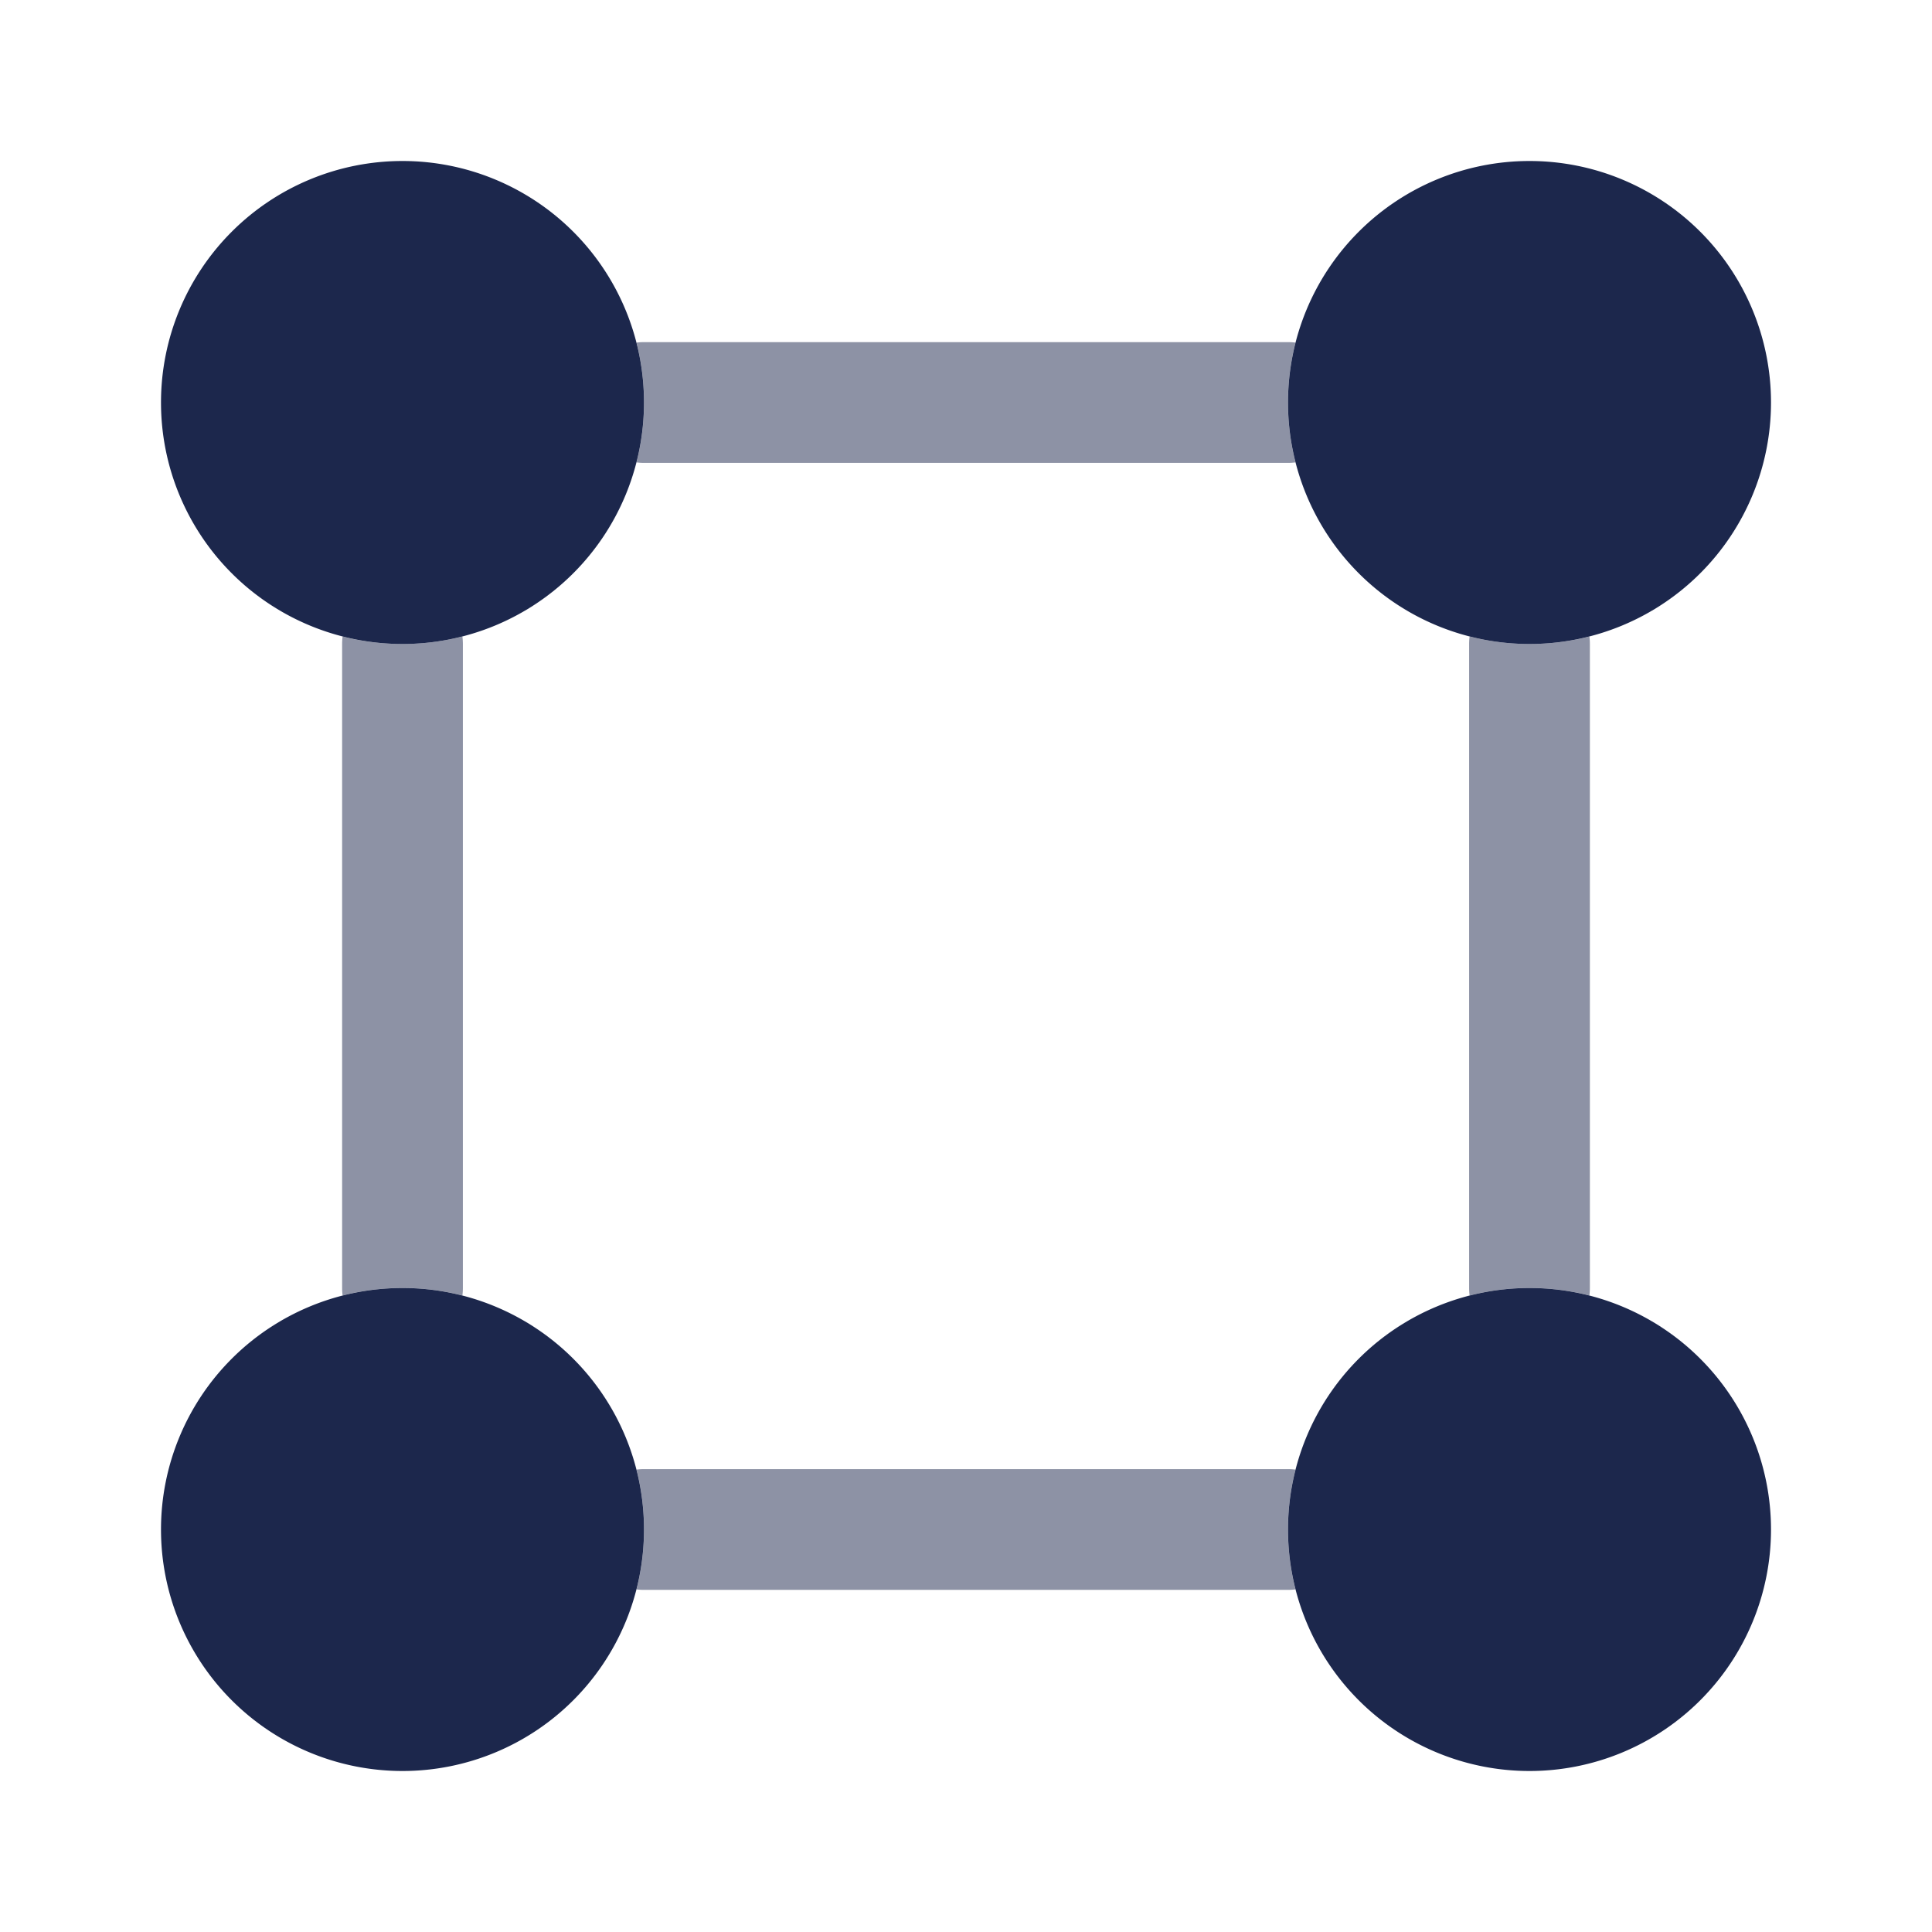 <svg xmlns="http://www.w3.org/2000/svg" width="24" height="24" fill="none">
  <g fill="#1C274C">
    <path d="M8 5a3 3 0 1 1-6 0 3 3 0 0 1 6 0Zm14 0a3 3 0 1 1-6 0 3 3 0 0 1 6 0ZM8 19a3 3 0 1 1-6 0 3 3 0 0 1 6 0Zm14 0a3 3 0 1 1-6 0 3 3 0 0 1 6 0Z"/>
    <path d="M16.093 4.256A.754.754 0 0 0 16 4.25H8a.756.756 0 0 0-.093.006 3.006 3.006 0 0 1 0 1.488c.03.004.061.006.093.006h8a.756.756 0 0 0 .093-.006 3.008 3.008 0 0 1 0-1.488ZM19 8c.257 0 .506-.032.744-.093.004.03.006.061.006.093v8a.753.753 0 0 1-.006.093 3.004 3.004 0 0 0-1.488 0A.753.753 0 0 1 18.25 16V8c0-.032.002-.063.006-.093.238.06.487.093.744.093Zm-2.907 10.256A.753.753 0 0 0 16 18.25H8a.752.752 0 0 0-.093.006 3.006 3.006 0 0 1 0 1.488c.03.004.061.006.093.006h8a.753.753 0 0 0 .093-.006 3.004 3.004 0 0 1 0-1.488ZM5 8c-.257 0-.506-.032-.744-.093A.756.756 0 0 0 4.25 8v8c0 .032.002.063.006.093a3.008 3.008 0 0 1 1.488 0A.757.757 0 0 0 5.75 16V8a.756.756 0 0 0-.006-.093C5.506 7.967 5.257 8 5 8Z" opacity=".5"/>
  </g>
</svg>

